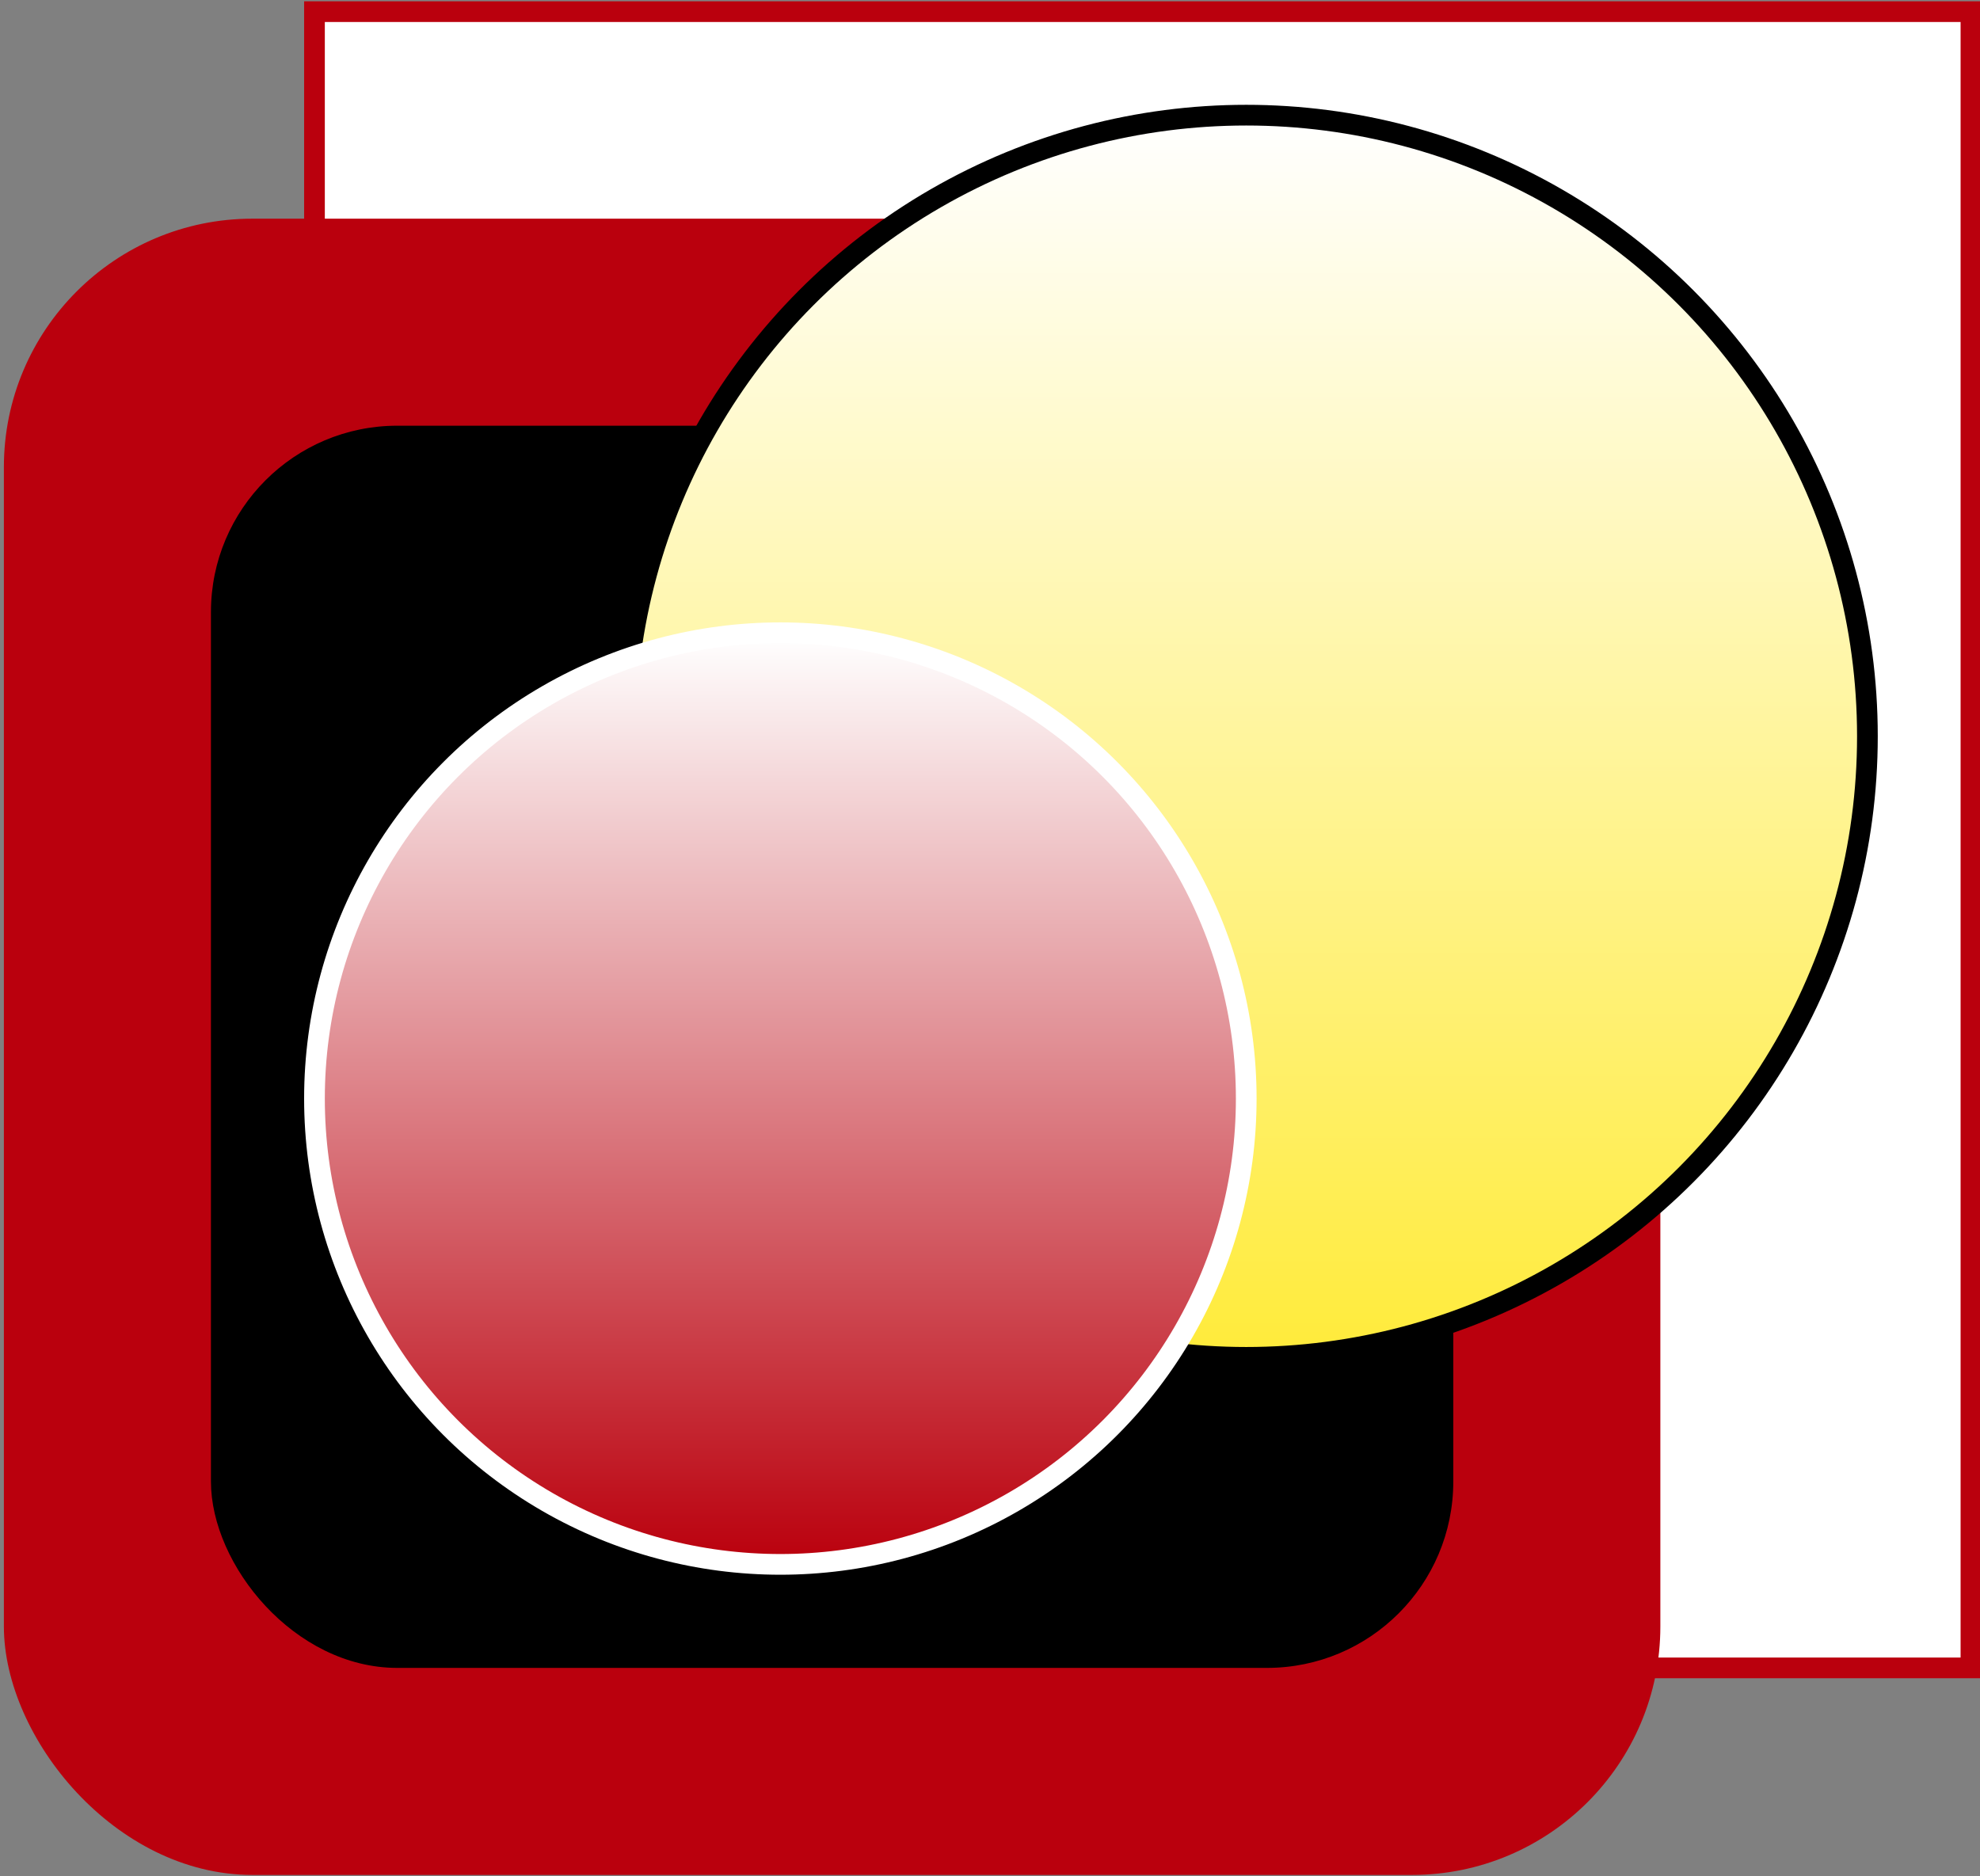 <?xml version="1.0" encoding="UTF-8"?>
<!DOCTYPE svg PUBLIC "-//W3C//DTD SVG 1.1//EN" "http://www.w3.org/Graphics/SVG/1.1/DTD/svg11.dtd">
<svg xmlns="http://www.w3.org/2000/svg" xmlns:xlink="http://www.w3.org/1999/xlink" version="1.1" width="765px" height="725px" viewBox="-0.5 -0.5 765 725"><rect x="-0.5" y="-0.5" width="765" height="725" fill="#808080" stroke="none"/><defs><linearGradient x1="0%" y1="0%" x2="0%" y2="100%" id="mx-gradient-ffffff-1-ffeb3b-1-s-0"><stop offset="0%" style="stop-color:#ffffff"/><stop offset="100%" style="stop-color:#ffeb3b"/></linearGradient><linearGradient x1="0%" y1="0%" x2="0%" y2="100%" id="mx-gradient-ffffff-1-ba000d-1-s-0"><stop offset="0%" style="stop-color:#ffffff"/><stop offset="100%" style="stop-color:#BA000D"/></linearGradient></defs><g><rect x="121" y="4" width="640" height="640" fill="#ffffff" stroke="#ba000d" stroke-width="8" pointer-events="all"/><rect x="1" y="84" width="640" height="640" rx="96" ry="96" fill="#ba000d" stroke="none" pointer-events="all"/><rect x="81" y="164" width="480" height="480" rx="72" ry="72" fill="#000000" stroke="none" pointer-events="all"/><ellipse cx="481" cy="284" rx="240" ry="240" fill="url(#mx-gradient-ffffff-1-ffeb3b-1-s-0)" stroke="#000000" stroke-width="8" pointer-events="all"/><ellipse cx="301" cy="424" rx="180" ry="180" fill="url(#mx-gradient-ffffff-1-ba000d-1-s-0)" stroke="#ffffff" stroke-width="8" pointer-events="all"/></g></svg>